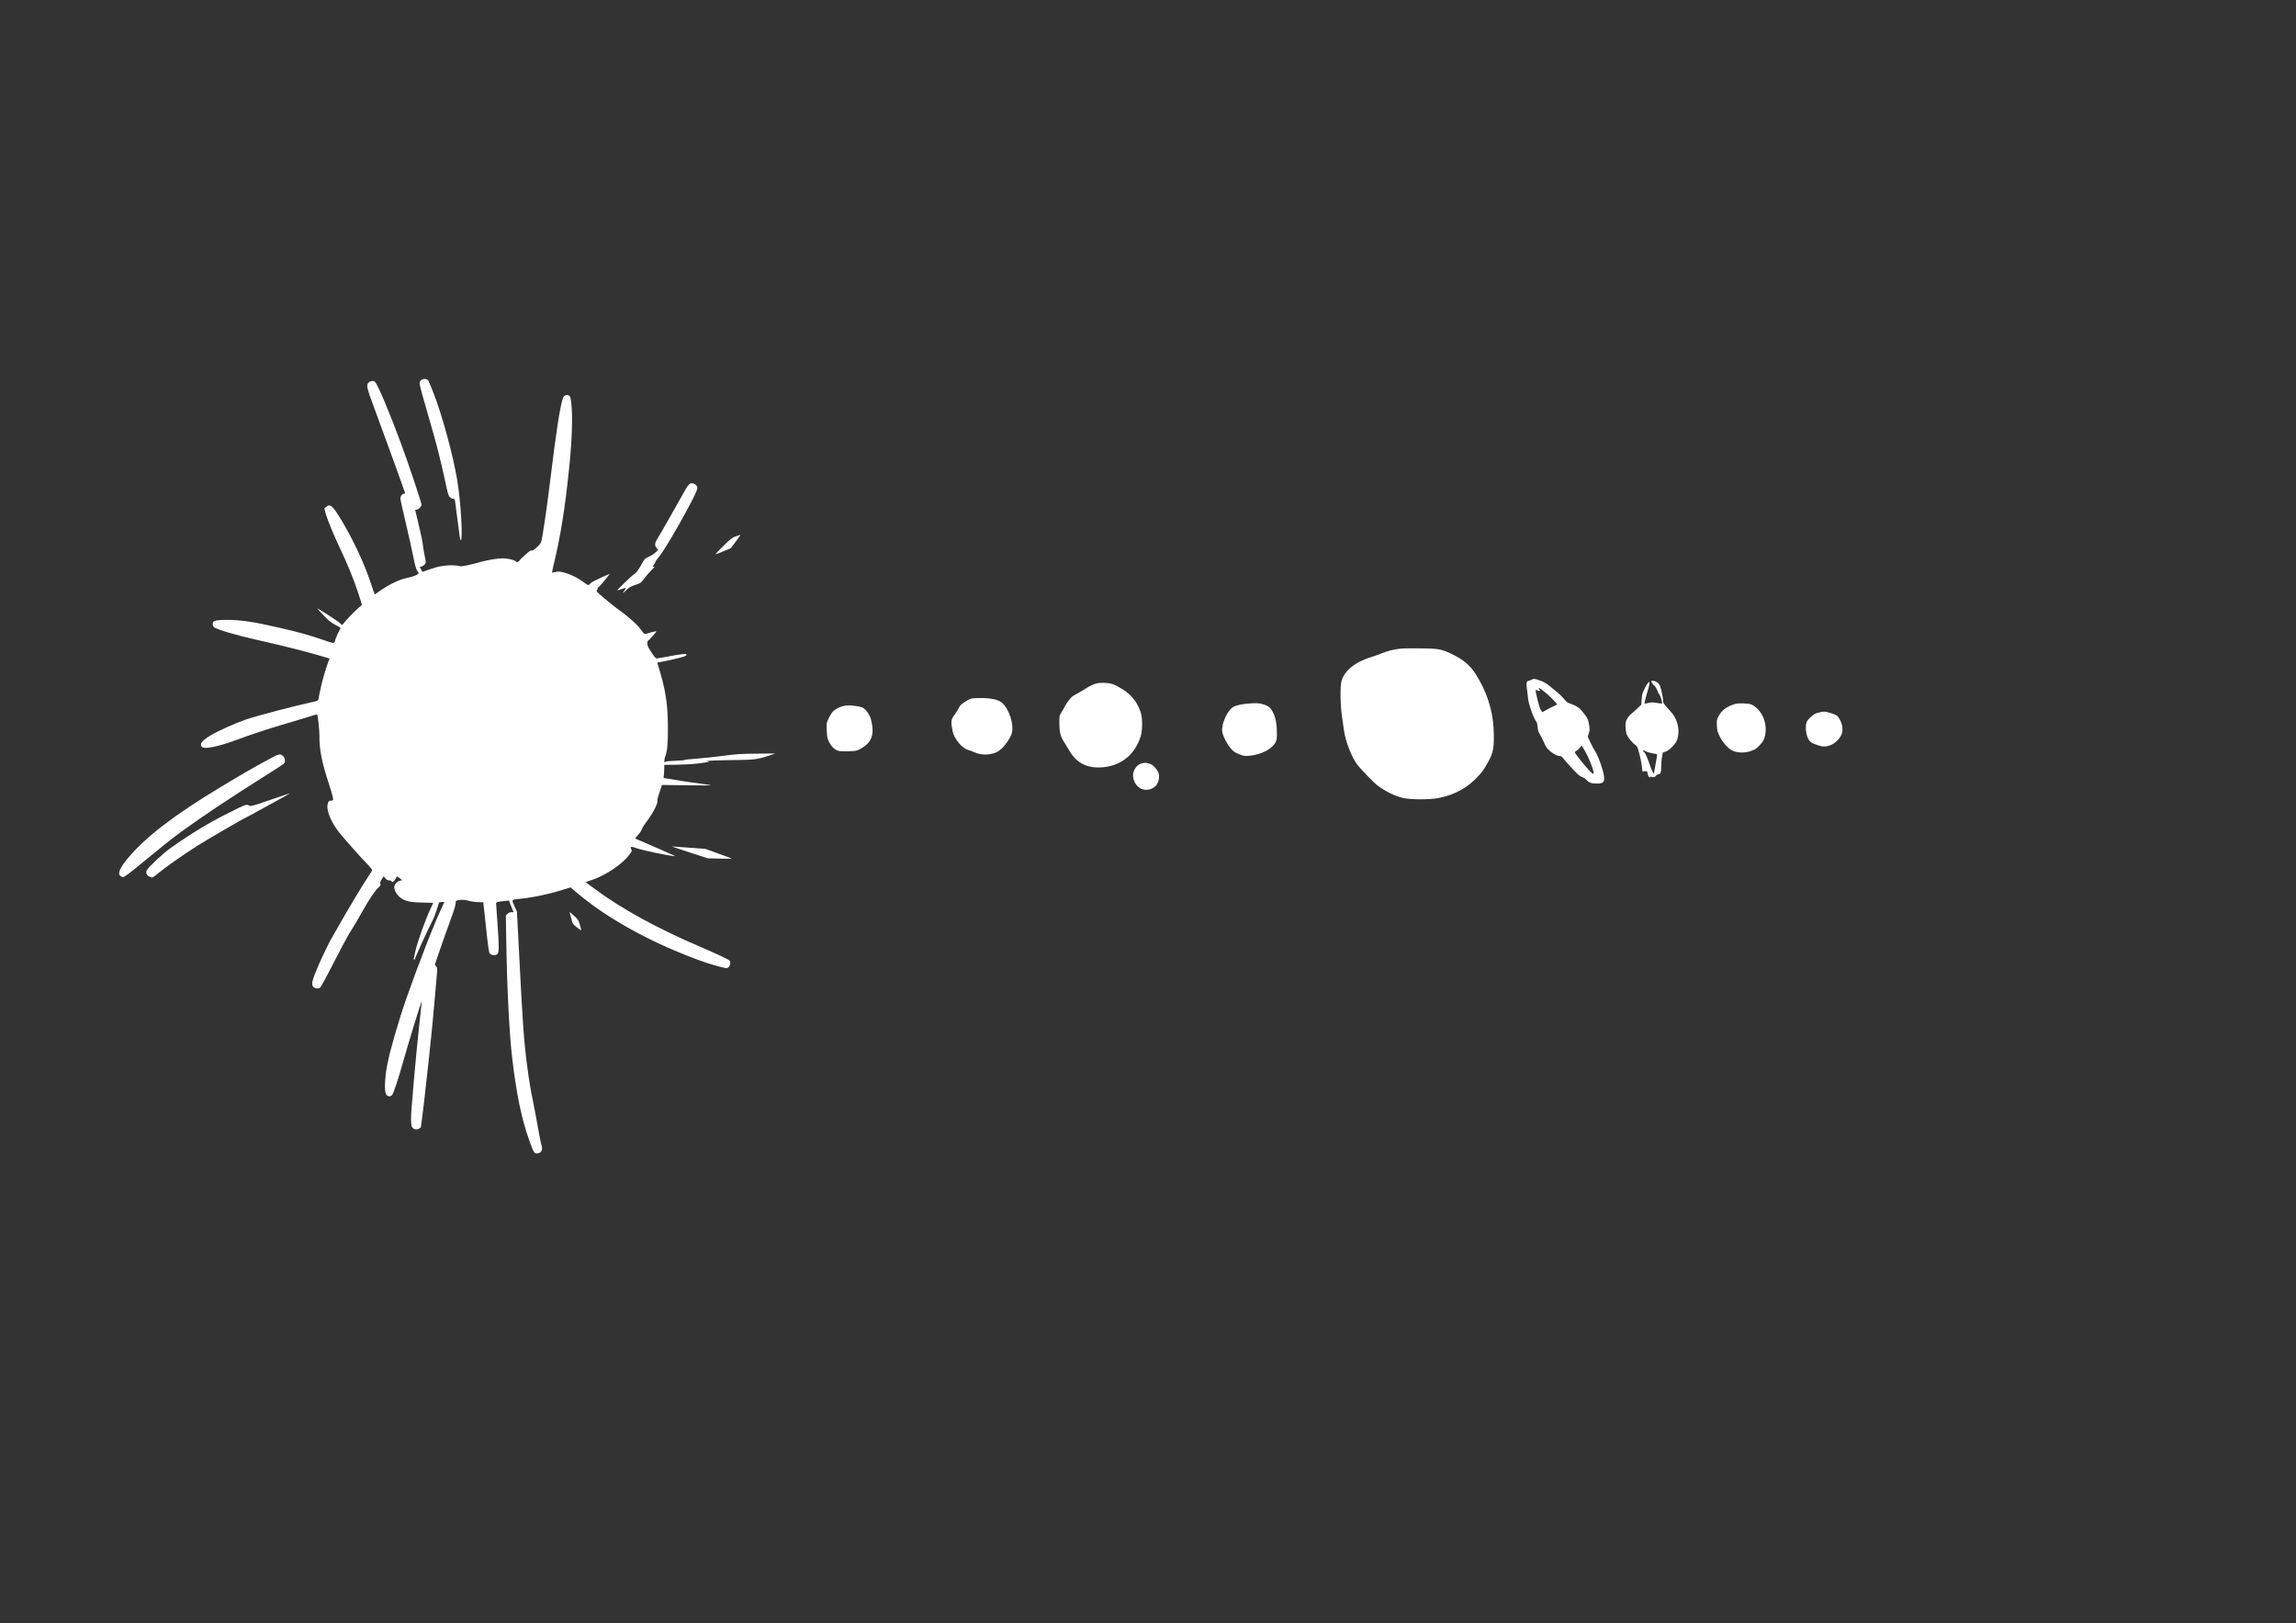 <?xml version="1.0" standalone="no"?>
<!DOCTYPE svg PUBLIC "-//W3C//DTD SVG 20010904//EN"
 "http://www.w3.org/TR/2001/REC-SVG-20010904/DTD/svg10.dtd">
<svg version="1.0" xmlns="http://www.w3.org/2000/svg"
 width="3508pt" height="2480pt" viewBox="0 0 3508 2480"
 preserveAspectRatio="xMidYMid meet">
<rect x="0" y="0" width="3508" height="2480" fill="#333333" stroke="none"/>
<g transform="translate(0,2480) scale(0.1,-0.1)"
fill="#ffffff" stroke="none">
<path d="M6430 18990 c-11 -11 -20 -31 -20 -43 0 -29 57 -238 155 -572 96
-325 172 -623 234 -915 45 -208 53 -238 76 -257 14 -13 37 -23 50 -23 20 0 24
-6 30 -52 3 -29 17 -136 31 -238 13 -102 29 -222 35 -267 6 -46 14 -81 19 -78
35 22 1 590 -56 930 -63 376 -232 995 -362 1325 -35 90 -71 175 -79 187 -20
30 -84 32 -113 3z"/>
<path d="M5636 18959 c-45 -35 -35 -80 88 -408 108 -288 466 -1276 466 -1286
0 -2 -11 -6 -25 -9 -28 -7 -48 -39 -47 -76 0 -15 37 -179 81 -366 44 -186 96
-419 115 -516 26 -130 42 -188 61 -218 l25 -40 -32 -20 c-34 -21 -57 -28 -173
-55 -111 -25 -274 -107 -412 -207 -29 -21 -54 -38 -57 -38 -2 0 -30 78 -61
173 -100 299 -260 644 -437 941 -144 242 -182 276 -245 222 l-28 -24 19 -69
c23 -89 126 -340 216 -529 115 -241 203 -455 276 -671 37 -111 66 -204 63
-206 -40 -27 -195 -178 -240 -234 l-61 -73 -45 39 c-36 32 -265 180 -333 216
-8 4 32 -41 90 -101 87 -91 119 -116 188 -152 72 -38 82 -45 71 -59 -16 -18
-79 -161 -79 -178 0 -6 -6 -19 -12 -28 -12 -16 -25 -13 -168 36 -213 74 -361
115 -667 186 -392 91 -592 121 -806 121 -134 0 -194 -9 -209 -32 -16 -26 -8
-67 16 -83 53 -35 337 -119 611 -181 466 -104 849 -202 1137 -290 14 -4 16 -9
8 -25 -34 -62 -116 -344 -145 -499 -9 -47 -18 -94 -21 -106 -3 -17 -18 -23
-86 -38 -257 -54 -854 -211 -1023 -269 -163 -56 -430 -176 -538 -242 -136 -82
-175 -136 -129 -178 38 -35 256 9 507 103 219 81 504 176 690 230 94 27 257
76 364 109 107 33 195 60 196 58 13 -20 35 -229 35 -317 -2 -222 36 -413 150
-760 28 -85 53 -174 57 -197 6 -42 5 -43 -24 -43 -38 0 -50 -14 -59 -67 -15
-96 58 -269 178 -420 89 -111 325 -377 431 -485 47 -48 76 -86 73 -94 -3 -8
-27 -47 -54 -87 -81 -119 -323 -522 -433 -719 -56 -100 -110 -194 -119 -208
-30 -42 -154 -298 -215 -440 -101 -237 -114 -291 -75 -330 20 -20 74 -27 96
-12 17 11 80 127 224 407 131 256 227 432 280 510 15 22 38 60 52 85 14 25 34
61 45 80 11 19 40 69 63 110 100 175 176 288 224 332 33 31 47 50 40 55 -16
12 -9 39 22 86 l27 41 26 -32 c19 -24 34 -32 58 -32 19 0 33 -6 35 -14 6 -24
46 1 62 39 8 19 19 35 23 35 5 0 24 -13 43 -29 l35 -28 -32 -7 c-40 -9 -80
-48 -88 -87 -11 -49 38 -136 103 -180 70 -49 150 -65 337 -68 82 -1 151 -4
152 -5 2 -1 -17 -43 -40 -92 -69 -141 -195 -491 -227 -631 -34 -145 -33 -143
-20 -143 6 0 10 4 10 9 0 20 211 480 280 611 15 28 65 172 86 248 2 7 20 12
43 12 l40 0 -35 -77 c-66 -145 -72 -158 -109 -248 -171 -411 -436 -1125 -525
-1416 -144 -467 -202 -695 -226 -886 -21 -179 -15 -300 16 -325 28 -23 52 -23
78 0 22 18 98 247 176 527 57 208 266 888 275 898 4 4 4 -20 -1 -53 -4 -34
-17 -151 -28 -261 -11 -110 -31 -304 -45 -432 -13 -128 -33 -349 -45 -492 -11
-143 -25 -307 -30 -365 -15 -163 -13 -281 6 -308 24 -35 59 -44 99 -27 19 7
35 20 36 27 0 7 2 22 4 33 11 58 71 567 114 975 50 465 68 651 96 980 8 96 20
235 27 308 11 126 11 134 -8 159 l-20 26 67 196 c36 108 103 295 147 416 88
242 105 297 104 337 -1 24 4 28 36 35 56 11 111 7 170 -10 30 -9 90 -18 135
-19 l82 -3 7 -70 c48 -467 71 -653 84 -698 12 -39 90 -53 125 -21 25 23 25
122 -1 479 -11 149 -20 280 -20 291 0 23 10 26 135 40 l61 6 35 -89 36 -89
-33 0 c-22 0 -43 -9 -59 -24 l-26 -25 6 -385 c11 -713 47 -1425 90 -1790 66
-558 143 -929 261 -1260 67 -189 74 -200 118 -200 69 0 96 57 66 135 -6 17
-29 131 -50 255 -22 124 -57 312 -79 418 -65 313 -118 719 -146 1117 -19 271
-36 578 -70 1250 l-27 520 -39 85 c-46 101 -51 95 105 111 200 20 465 79 702
156 l52 16 43 -37 c254 -217 460 -361 774 -544 339 -196 700 -365 1124 -524
161 -60 394 -128 442 -128 43 0 74 76 47 113 -15 19 -179 97 -418 199 -681
290 -1234 593 -1654 906 l-129 96 96 32 c211 71 461 239 570 383 44 59 45 62
32 89 -13 24 -13 27 2 33 10 3 42 -4 73 -17 81 -32 524 -125 595 -124 6 0 -87
42 -205 94 -118 51 -251 109 -295 128 -44 20 -88 38 -98 42 -16 5 -12 13 32
61 28 31 55 71 60 91 5 19 32 62 59 97 99 125 187 292 176 334 -3 10 9 59 26
108 18 50 34 100 37 112 l5 21 376 -5 c208 -3 375 -3 372 0 -4 4 -80 15 -171
27 -91 11 -217 29 -280 40 -63 11 -149 26 -192 32 l-78 12 5 56 c3 30 5 75 5
100 l1 45 186 2 c104 1 248 9 327 19 158 19 207 31 142 35 -79 5 225 17 455
18 257 2 318 10 495 69 l90 31 -280 -3 c-248 -2 -307 -6 -515 -33 -129 -18
-317 -37 -418 -44 -100 -7 -178 -16 -171 -19 6 -4 -55 -9 -135 -12 -96 -3
-151 -9 -161 -18 -13 -11 -15 -8 -15 19 0 17 7 48 16 69 29 65 42 222 39 467
-4 353 -38 559 -153 931 l-10 31 95 18 c52 9 151 32 221 49 100 25 128 36 130
50 4 17 -1 18 -65 12 -37 -4 -137 -20 -222 -37 -85 -16 -162 -29 -171 -29 -10
0 -42 39 -78 95 -50 76 -62 102 -62 135 0 22 4 40 9 40 11 0 135 140 129 145
-4 4 -89 -17 -169 -41 -11 -3 -29 14 -56 53 -59 84 -192 205 -343 313 -78 56
-218 169 -303 246 -48 43 -49 45 -32 64 14 15 15 20 4 20 -8 0 -2 8 13 18 22
14 86 89 171 199 5 7 -39 -10 -97 -37 -160 -75 -190 -91 -204 -111 -18 -26
-26 -24 -85 20 -76 57 -166 106 -250 135 -98 34 -145 40 -196 26 -24 -6 -45
-10 -46 -8 -2 2 7 46 19 98 110 447 179 879 246 1537 39 383 51 750 31 934
-13 116 -17 128 -47 140 -36 13 -70 -5 -83 -43 -48 -149 -100 -489 -196 -1272
-55 -447 -116 -860 -137 -926 -13 -44 -135 -151 -148 -131 -5 9 -32 -9 -94
-64 -47 -42 -86 -80 -86 -85 0 -5 -9 -14 -21 -20 -16 -9 -24 -8 -38 4 -25 23
-126 46 -201 46 -74 0 -211 -22 -315 -50 -204 -56 -317 -79 -342 -69 -35 13
-156 17 -223 7 -30 -5 -71 -11 -90 -13 -19 -3 -85 -23 -146 -44 l-110 -38 -20
37 -21 37 30 9 c17 5 38 20 48 34 18 24 18 28 -2 125 -11 55 -22 120 -24 145
-8 72 -31 182 -78 377 l-44 182 28 6 c32 7 69 48 69 76 0 31 -199 626 -315
939 -172 465 -347 880 -393 933 -20 23 -63 22 -96 -4z"/>
<path d="M10527 17398 c-13 -13 -35 -44 -49 -68 -14 -25 -115 -202 -223 -395
-109 -192 -209 -366 -222 -385 -30 -45 -30 -94 1 -125 l23 -23 -41 -41 c-22
-22 -68 -51 -101 -66 -61 -26 -68 -34 -110 -110 -49 -91 -89 -144 -114 -155
-24 -10 -274 -250 -260 -250 3 0 32 9 64 20 77 26 80 26 52 -12 -45 -61 -40
-63 19 -6 50 48 72 60 142 83 84 28 84 28 140 104 31 42 81 99 112 128 42 40
49 51 31 46 -26 -7 -25 -4 11 50 11 15 16 27 13 27 -4 0 13 24 37 53 64 76
167 241 315 502 200 354 295 544 288 576 -8 34 -33 57 -72 65 -25 5 -37 1 -56
-18z"/>
<path d="M11243 16607 c-55 -19 -77 -36 -188 -145 -70 -68 -124 -126 -122
-128 2 -3 55 17 118 43 l114 48 78 103 c43 56 75 102 70 101 -4 0 -36 -10 -70
-22z"/>
<path d="M21390 14890 c-94 -11 -195 -36 -275 -69 -38 -16 -110 -41 -160 -57
-256 -79 -419 -212 -460 -376 -21 -85 -17 -358 9 -533 9 -66 22 -156 28 -200
23 -180 124 -437 216 -550 64 -78 252 -271 297 -303 136 -100 253 -157 392
-192 113 -28 409 -28 549 0 241 48 439 158 592 325 73 79 92 106 151 210 90
158 105 241 91 530 -15 289 -113 582 -282 840 -86 131 -189 214 -366 298 -156
73 -195 79 -472 82 -135 2 -274 0 -310 -5z"/>
<path d="M23400 14415 c-14 -8 -33 -14 -42 -15 -32 0 -41 -37 -30 -114 6 -39
14 -104 17 -144 7 -94 85 -315 133 -375 5 -6 12 -41 15 -75 4 -49 13 -77 40
-120 18 -32 47 -88 62 -125 21 -51 42 -80 79 -114 57 -50 118 -82 157 -83 19
0 35 -11 55 -37 15 -21 77 -91 138 -156 83 -89 118 -119 146 -127 20 -5 49
-24 65 -41 46 -48 76 -59 160 -59 63 0 78 3 96 21 19 19 21 29 16 88 -7 84
-85 308 -131 376 -19 28 -52 91 -75 140 l-42 90 16 52 c15 46 15 63 5 125 -17
98 -23 111 -125 234 -28 36 -114 83 -181 101 -21 5 -46 26 -73 60 -23 29 -68
74 -100 100 -32 27 -90 73 -127 104 -50 41 -90 64 -145 83 -87 30 -95 31 -129
11z m308 -282 c45 -46 82 -87 82 -92 0 -5 -28 -21 -62 -35 -35 -15 -84 -41
-111 -57 -26 -16 -49 -29 -51 -29 -2 0 -15 20 -29 43 -24 44 -83 284 -73 295
3 3 18 0 32 -7 35 -16 40 -9 17 25 -33 50 102 -49 195 -143z m508 -805 c48
-81 118 -252 130 -315 12 -62 -17 -42 -131 92 -70 82 -155 194 -155 203 0 4
13 16 30 25 16 10 39 31 50 47 12 17 23 30 25 30 2 0 25 -37 51 -82z"/>
<path d="M25230 14385 c0 -8 5 -15 10 -15 6 0 10 -7 10 -16 0 -9 9 -18 19 -21
18 -5 71 -104 71 -134 0 -11 3 -11 11 1 9 12 10 11 6 -8 -3 -12 -1 -20 3 -17
8 5 41 -115 34 -123 -1 -2 -36 2 -78 9 -58 10 -86 10 -126 1 -28 -7 -55 -12
-59 -12 -10 0 3 59 36 170 15 47 29 102 33 123 13 67 -21 40 -68 -54 -38 -75
-44 -97 -49 -170 l-6 -84 -61 -58 c-33 -32 -76 -70 -94 -84 -18 -14 -45 -47
-60 -72 -23 -39 -27 -56 -26 -116 1 -39 7 -89 13 -112 13 -46 90 -144 137
-173 27 -17 34 -32 58 -122 16 -57 34 -143 40 -193 l11 -90 36 3 c35 3 36 2
43 -36 6 -42 29 -71 41 -52 4 6 13 7 23 1 21 -11 60 3 68 24 4 8 17 15 30 15
34 0 47 34 46 122 0 42 5 107 11 144 l13 68 44 14 c46 16 113 77 158 144 34
53 47 169 27 256 -23 99 -58 160 -145 252 -73 78 -86 99 -81 138 3 21 -30 174
-46 214 -9 23 -28 45 -49 58 -42 24 -84 27 -84 5z m-81 -1065 c21 -10 67 -24
101 -29 35 -6 65 -12 67 -15 5 -4 -6 -69 -39 -246 l-10 -54 -21 39 c-11 22
-32 76 -47 120 -32 94 -69 175 -80 175 -4 0 -10 7 -14 15 -7 19 -3 19 43 -5z"/>
<path d="M16755 14360 c-49 -13 -107 -40 -162 -76 -28 -19 -83 -51 -121 -72
-38 -20 -77 -44 -88 -52 -30 -23 -89 -101 -111 -145 -11 -22 -35 -65 -54 -95
-34 -55 -34 -55 -33 -175 1 -136 18 -201 78 -290 18 -27 48 -77 67 -110 104
-189 260 -277 477 -269 305 11 531 186 622 480 24 79 27 248 6 334 -38 151
-139 290 -271 371 -22 13 -47 29 -56 34 -57 35 -101 54 -147 64 -59 12 -161
13 -207 1z"/>
<path d="M14848 14130 c-21 -4 -69 -28 -108 -54 -56 -37 -75 -56 -92 -94 -13
-26 -36 -65 -53 -87 -61 -78 -68 -109 -50 -213 17 -95 24 -115 69 -184 50 -78
124 -142 183 -157 26 -7 71 -23 98 -36 74 -35 181 -42 272 -17 57 15 83 29
132 72 61 53 132 156 157 229 44 127 -35 381 -148 476 -52 44 -157 69 -298 71
-69 1 -142 -2 -162 -6z"/>
<path d="M19055 14050 c-85 -7 -164 -25 -205 -46 -93 -47 -192 -261 -176 -381
8 -62 69 -183 126 -251 43 -51 62 -65 128 -92 72 -30 82 -32 157 -26 120 9
258 60 330 121 76 65 95 105 95 197 -1 160 -16 254 -55 333 -41 85 -69 109
-158 136 -64 19 -104 21 -242 9z"/>
<path d="M26515 14046 c-132 -35 -215 -98 -266 -204 -19 -38 -21 -56 -17 -132
5 -79 10 -96 49 -171 49 -94 126 -176 192 -208 67 -31 173 -36 252 -12 89 28
103 36 158 94 59 62 71 85 87 161 29 142 -20 306 -121 400 -28 27 -67 54 -85
62 -49 20 -189 26 -249 10z"/>
<path d="M12920 14020 c-74 -8 -164 -53 -203 -100 -14 -16 -39 -59 -57 -95
-32 -66 -33 -68 -28 -184 5 -105 8 -122 36 -177 37 -73 86 -119 144 -135 27
-7 87 -9 160 -6 115 5 117 5 191 47 161 92 202 218 144 441 -18 69 -78 154
-126 178 -20 10 -66 21 -103 25 -37 4 -73 8 -80 10 -7 2 -42 0 -78 -4z"/>
<path d="M27815 13920 c-16 -4 -42 -11 -57 -14 -47 -11 -146 -101 -157 -143
-25 -88 -2 -224 48 -283 19 -23 48 -39 112 -60 77 -26 93 -28 149 -20 90 13
181 83 224 175 26 54 21 140 -13 210 -37 78 -54 92 -148 121 -82 25 -108 28
-158 14z"/>
<path d="M4110 13202 c-261 -141 -400 -222 -743 -428 -710 -429 -1137 -756
-1408 -1079 -130 -156 -167 -244 -117 -279 12 -9 29 -16 36 -16 22 0 98 56
302 225 330 272 449 367 600 476 336 244 722 500 1275 849 143 90 269 171 279
181 28 26 25 85 -6 115 -45 44 -62 41 -218 -44z"/>
<path d="M17475 13145 c-5 -2 -22 -6 -37 -9 -72 -16 -135 -116 -126 -200 21
-180 197 -261 334 -154 53 43 79 146 53 215 -16 42 -74 109 -111 126 -35 16
-96 29 -113 22z"/>
<path d="M4126 12579 c-289 -99 -290 -99 -324 -83 -40 19 -48 16 -292 -106
-324 -162 -580 -317 -910 -550 -106 -75 -332 -286 -356 -333 -21 -39 -4 -80
43 -102 39 -19 42 -18 135 58 127 103 357 265 582 409 128 83 740 438 753 438
3 0 119 62 257 139 138 76 289 159 336 185 47 25 81 46 75 45 -5 0 -140 -45
-299 -100z"/>
<path d="M10305 11855 c22 -9 146 -50 275 -92 l235 -76 185 -4 c102 -3 183 -3
180 0 -3 3 -95 38 -205 77 l-200 72 -180 13 c-99 7 -214 16 -255 19 l-75 6 40
-15z"/>
<path d="M8717 10813 c8 -32 18 -74 24 -94 6 -26 25 -49 74 -87 36 -29 65 -47
65 -40 0 7 -10 46 -22 86 -20 67 -26 77 -89 133 l-67 59 15 -57z"/>
</g>
</svg>
